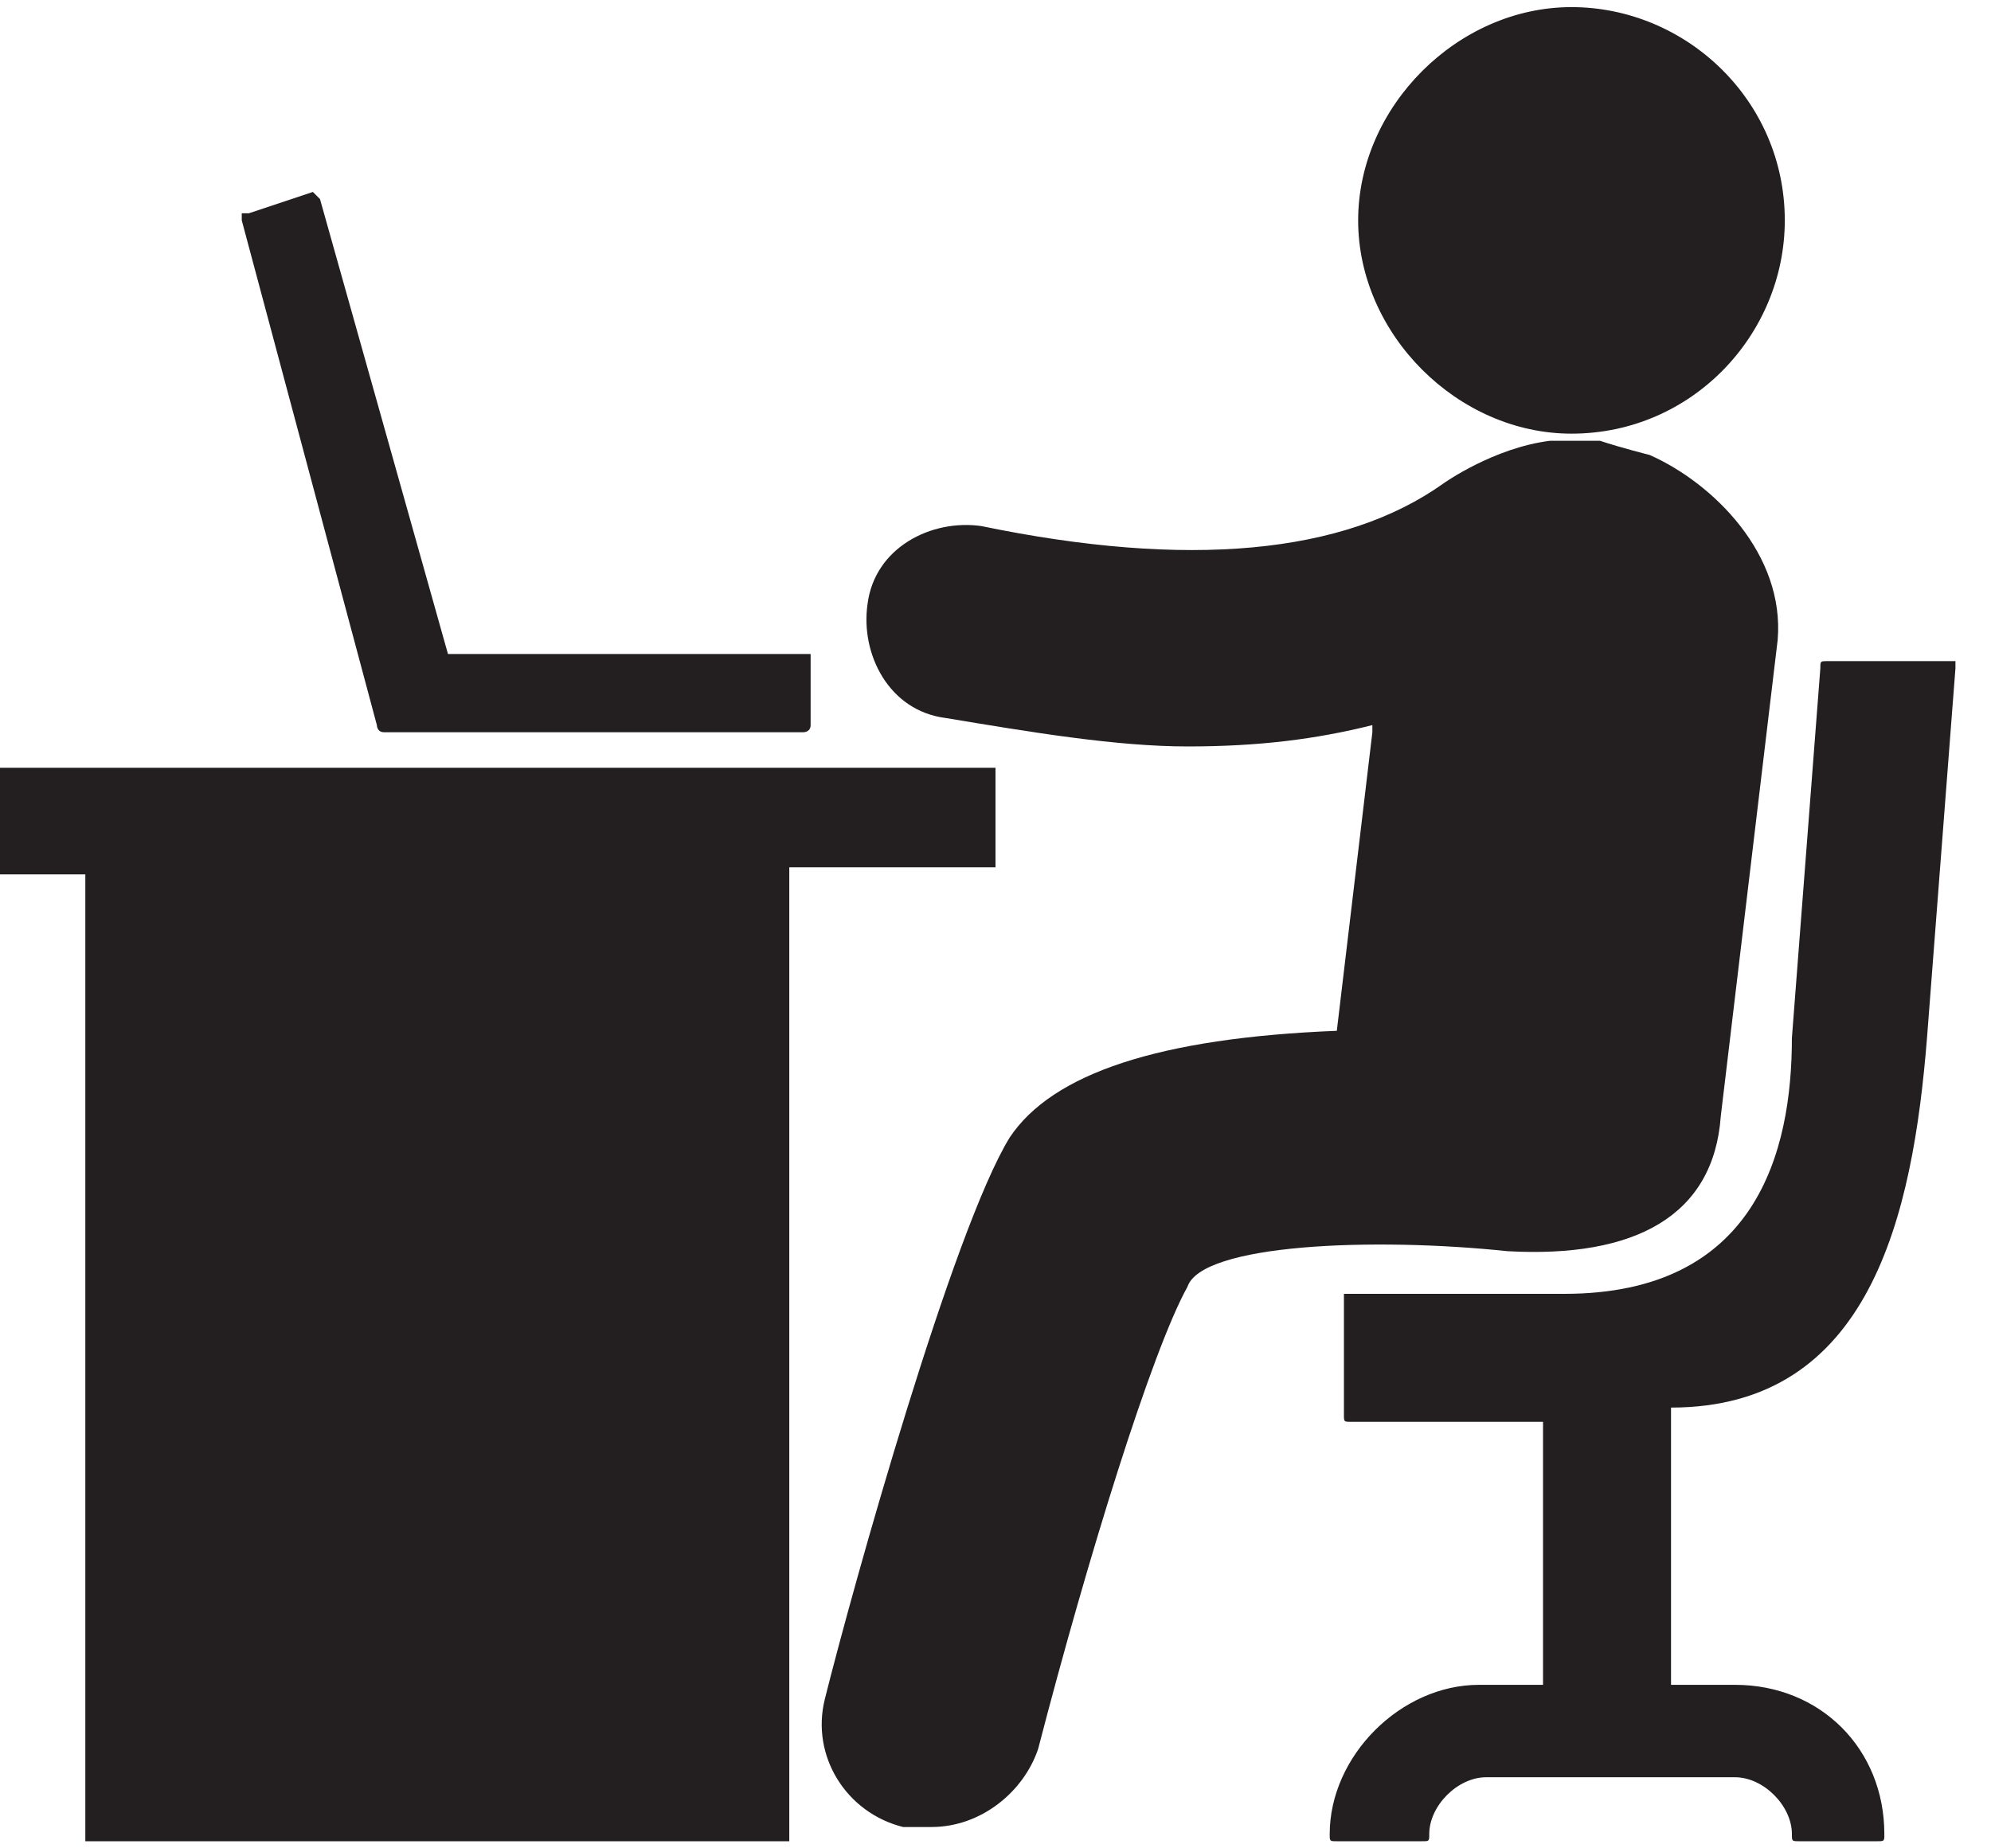 <?xml version="1.0" encoding="utf-8"?>
<!-- Generator: Adobe Illustrator 25.2.0, SVG Export Plug-In . SVG Version: 6.00 Build 0)  -->
<svg version="1.1" id="Layer_1" xmlns="http://www.w3.org/2000/svg" xmlns:xlink="http://www.w3.org/1999/xlink" x="0px" y="0px"
	 viewBox="0 0 28 26" style="enable-background:new 0 0 28 26;" xml:space="preserve">
<style type="text/css">
	.st0{fill:#231F20;}
</style>
<path class="st0" d="M14,10.8H0v1.5h1.2v13.6h9.9V12.2H14V10.8z"/>
<path class="st0" d="M21.2,17.6C21.2,17.6,21.3,17.6,21.2,17.6c1.8,0.1,2.9-0.5,3-1.9L25,9c0.1-1.2-0.9-2.2-1.8-2.6l0,0
	c0,0-0.4-0.1-0.7-0.2c-0.3,0-0.7,0-0.7,0c-0.8,0.1-1.5,0.6-1.5,0.6c-1.4,1-3.6,1.2-6.5,0.6c-0.7-0.1-1.5,0.3-1.6,1.1
	c-0.1,0.7,0.3,1.5,1.1,1.6c1.2,0.2,2.4,0.4,3.4,0.4s1.8-0.1,2.6-0.3v0.1l-0.5,4.2c-2.5,0.1-4,0.6-4.6,1.5c-0.8,1.3-2.2,6.3-2.6,7.9
	c-0.2,0.8,0.3,1.6,1.1,1.8c0.1,0,0.2,0,0.4,0c0.7,0,1.3-0.5,1.5-1.1c0.7-2.7,1.6-5.6,2.1-6.5C16.9,17.5,19.3,17.4,21.2,17.6z"/>
<path class="st0" d="M22.1,6.1c1.7,0,3-1.4,3-3c0-1.7-1.4-3-3-3s-3,1.4-3,3S20.5,6.1,22.1,6.1z"/>
<path class="st0" d="M27.1,14.6l0.4-5.2V9.3c0,0,0,0-0.1,0h-1.7c-0.1,0-0.1,0-0.1,0.1l-0.4,5.2c0,1.6-0.5,3.6-3.2,3.6h-3l0,0h-0.1
	c0,0,0,0,0,0.1v1.6c0,0.1,0,0.1,0.1,0.1h2.7v3.7h-0.9c-1.1,0-2.1,1-2.1,2.1c0,0.1,0,0.1,0.1,0.1H20c0.1,0,0.1,0,0.1-0.1
	c0-0.4,0.4-0.8,0.8-0.8h3.5c0.4,0,0.8,0.4,0.8,0.8c0,0.1,0,0.1,0.1,0.1h1.1c0.1,0,0.1,0,0.1-0.1c0-1.2-0.9-2.1-2.1-2.1h-0.9v-3.9
	C26.3,19.8,26.9,17.1,27.1,14.6z"/>
<path class="st0" d="M11.4,9.2H6.3L4.5,2.8L4.4,2.7L3.5,3c0,0,0,0-0.1,0c0,0,0,0,0,0.1l1.9,7.1c0,0,0,0.1,0.1,0.1h5.9
	c0,0,0.1,0,0.1-0.1L11.4,9.2C11.5,9.2,11.4,9.2,11.4,9.2z"/>
</svg>
